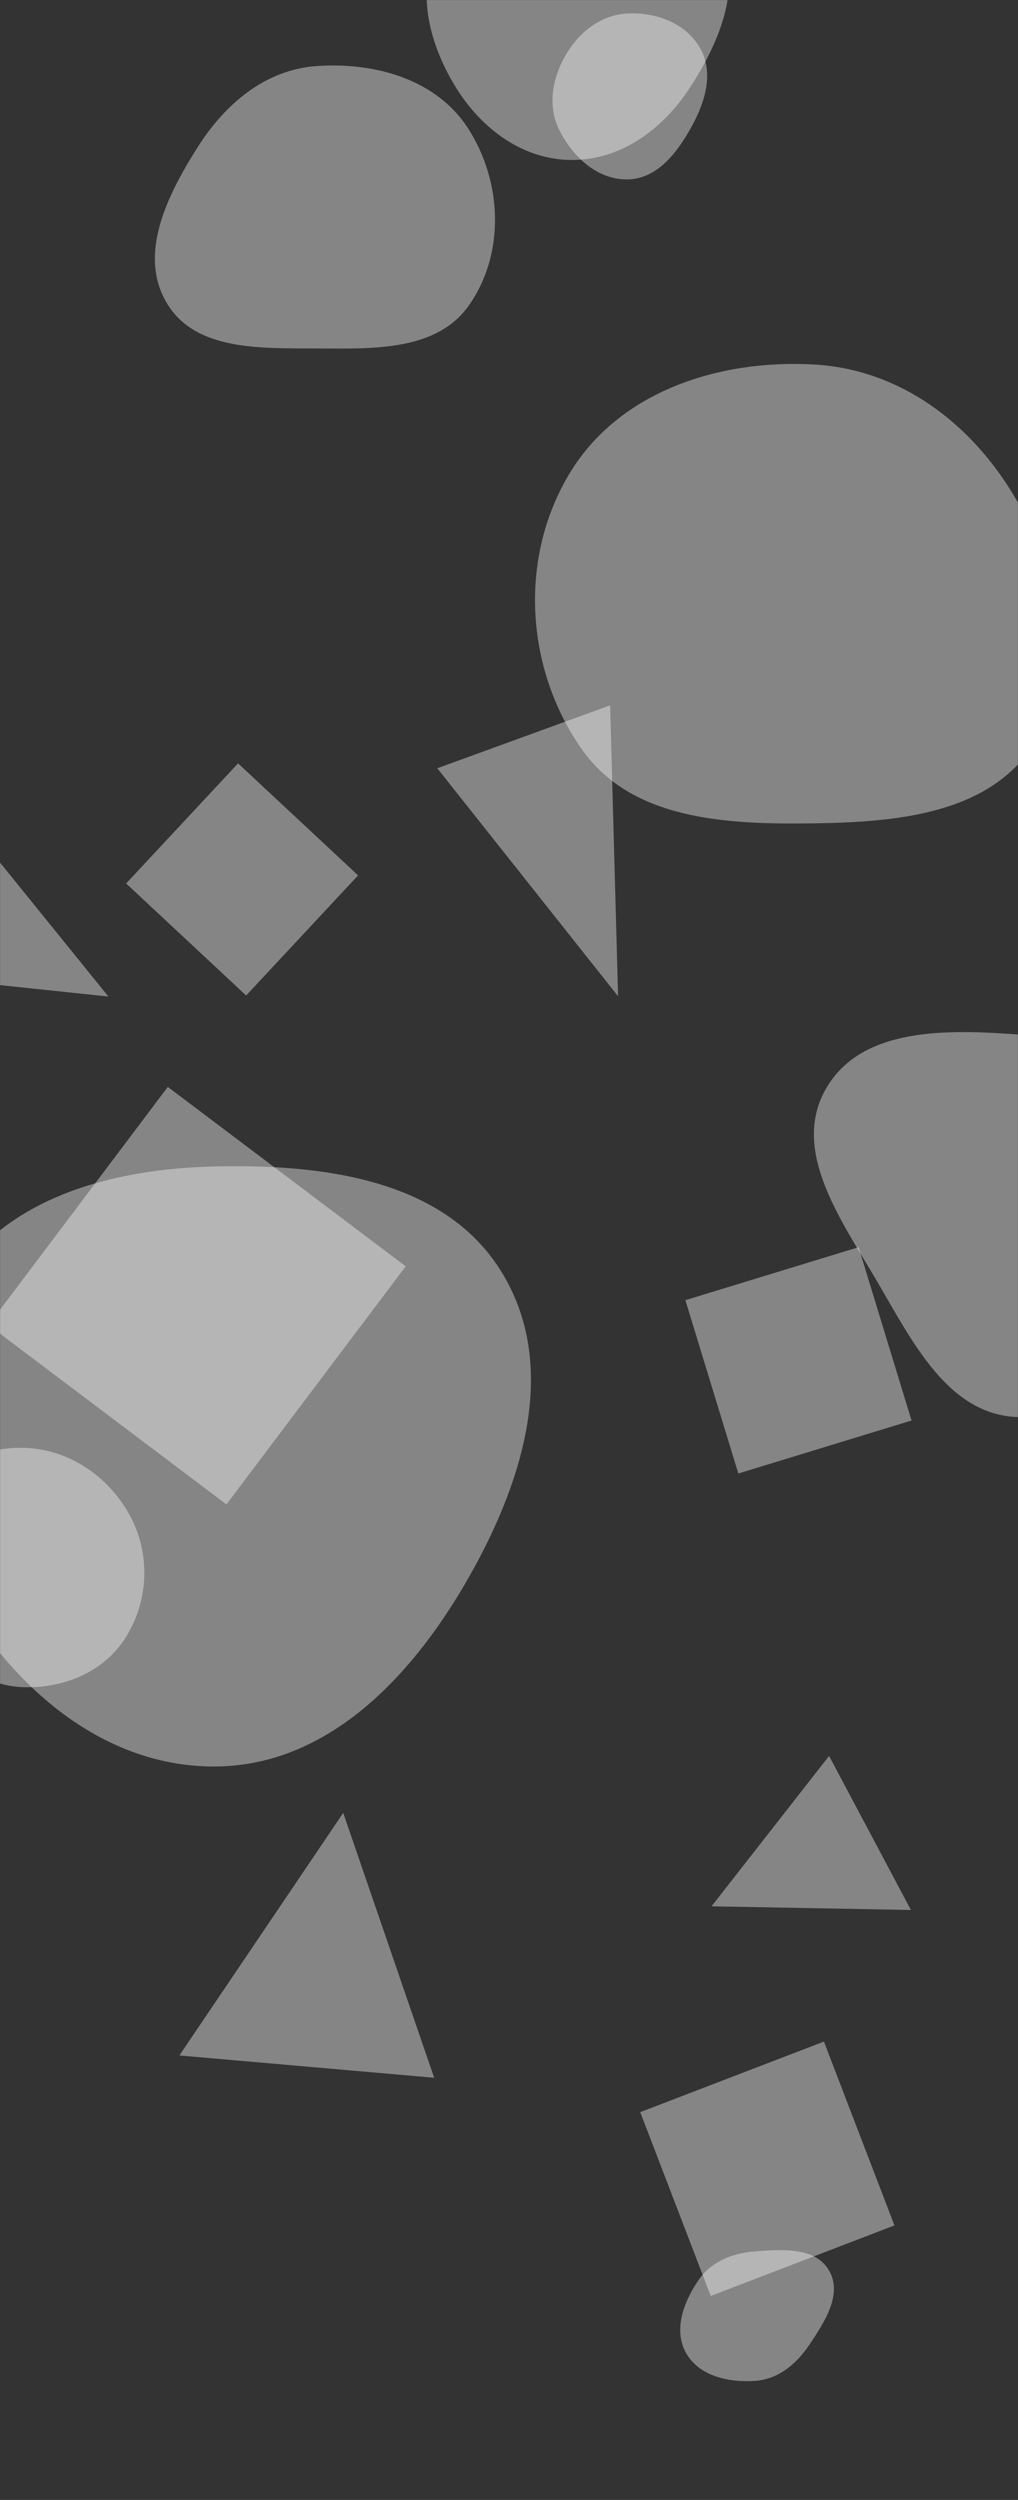 <svg xmlns="http://www.w3.org/2000/svg" version="1.1" xmlns:xlink="http://www.w3.org/1999/xlink" xmlns:svgjs="http://svgjs.dev/svgjs" width="1520" height="3730" preserveAspectRatio="none" viewBox="0 0 1520 3730"><rect x="0" y="0" width="1520" height="3730" fill="#333333" stroke="none"/><g mask="url(&quot;#SvgjsMask1058&quot;)" fill="none"><path d="M1335.518 3320.387L1230.229 3046.101 955.943 3151.389 1061.232 3425.676z" fill="rgba(255, 255, 255, 0.4)" class="triangle-float2"></path><path d="M1520.133,2114.338C1627.376,2117.477,1705.658,2021.092,1753.129,1924.876C1794.82,1840.376,1792.771,1741.716,1743.649,1661.308C1696.589,1584.275,1610.171,1549.951,1520.133,1543.485C1413.845,1535.852,1285.984,1532.124,1233.116,1624.646C1180.426,1716.856,1255.916,1820.272,1309.618,1911.896C1362.38,2001.916,1415.835,2111.286,1520.133,2114.338" fill="rgba(255, 255, 255, 0.4)" class="triangle-float3"></path><path d="M1062.395 2844.268L1360.127 2849.749 1237.92 2619.91z" fill="rgba(255, 255, 255, 0.4)" class="triangle-float3"></path><path d="M937.471,267.664C981.382,266.695,1011.094,227.924,1032.36,189.494C1052.762,152.624,1066.174,109.056,1045.582,72.292C1024.622,34.869,980.32,18.138,937.471,20.08C897.904,21.873,865.209,47.256,845.096,81.377C824.609,116.131,817.116,157.706,835.039,193.849C855.078,234.26,892.375,268.659,937.471,267.664" fill="rgba(255, 255, 255, 0.4)" class="triangle-float3"></path><path d="M-122.609 1456.958L161.89 1486.86-92.707 1172.459z" fill="rgba(255, 255, 255, 0.4)" class="triangle-float3"></path><path d="M1127.284,3552.361C1162.081,3550.008,1189.156,3527.29,1208.583,3498.326C1231.378,3464.341,1258.45,3422.912,1237.81,3387.576C1217.245,3352.369,1167.938,3356.033,1127.284,3359.141C1093.396,3361.732,1061.687,3374.374,1042.607,3402.5C1020.586,3434.962,1005.122,3476.626,1024.419,3510.777C1043.919,3545.288,1087.735,3555.035,1127.284,3552.361" fill="rgba(255, 255, 255, 0.4)" class="triangle-float3"></path><path d="M911.01 1052.331L652.916 1146.269 922.87 1486.441z" fill="rgba(255, 255, 255, 0.4)" class="triangle-float3"></path><path d="M1023.359 1939.898L1102.426 2198.514 1361.042 2119.447 1281.975 1860.831z" fill="rgba(255, 255, 255, 0.4)" class="triangle-float2"></path><path d="M472.906,519.91C557.719,520.36,652.904,524.172,701.075,454.365C754.317,377.209,749.799,270.896,699.197,191.983C651.983,118.353,560.165,92.516,472.906,98.54C396.137,103.84,336.148,154.894,294.952,219.89C249.699,291.286,205.774,379.262,248.897,451.964C291.562,523.894,389.276,519.466,472.906,519.91" fill="rgba(255, 255, 255, 0.4)" class="triangle-float1"></path><path d="M1215.433,1228.457C1341.056,1226.624,1479.401,1214.092,1545.556,1107.284C1614.285,996.321,1582.016,855.754,1516.033,743.136C1450.895,631.96,1344.086,551.009,1215.433,543.841C1073.014,535.906,924.515,584.056,850.62,706.063C774.462,831.806,784.021,996.641,868.191,1117.168C942.779,1223.975,1085.174,1230.358,1215.433,1228.457" fill="rgba(255, 255, 255, 0.4)" class="triangle-float3"></path><path d="M512.465 2704.873L267.835 3066.807 648.26 3100.09z" fill="rgba(255, 255, 255, 0.4)" class="triangle-float1"></path><path d="M-17.136 1976.941L338.1 2244.63 605.789 1889.394 250.553 1621.705z" fill="rgba(255, 255, 255, 0.4)" class="triangle-float3"></path><path d="M853.2,238.706C927.467,239.123,990.123,192.52,1030.511,130.194C1075.603,60.609,1111.377,-25.514,1071.548,-98.24C1030.662,-172.896,938.281,-196.107,853.2,-193.569C773.055,-191.178,694.429,-156.392,656.31,-85.852C619.741,-18.181,639.412,62.455,679.308,128.22C717.484,191.151,779.596,238.292,853.2,238.706" fill="rgba(255, 255, 255, 0.4)" class="triangle-float3"></path><path d="M534.67 1306.099L355.446 1138.97 188.318 1318.193 367.541 1485.322z" fill="rgba(255, 255, 255, 0.4)" class="triangle-float2"></path><path d="M32.282,2517.215C93.722,2520.035,154.995,2495.246,187.691,2443.151C222.426,2387.806,224.948,2317.624,193.496,2260.349C160.854,2200.907,100.095,2160.67,32.282,2160.145C-36.402,2159.613,-103.03,2196.17,-133.312,2257.82C-160.918,2314.022,-133.928,2377.156,-100.235,2429.934C-69.731,2477.717,-24.348,2514.616,32.282,2517.215" fill="rgba(255, 255, 255, 0.4)" class="triangle-float3"></path><path d="M323.471,2635.657C488.253,2633.64,612.069,2504.64,694.931,2362.194C778.387,2218.727,835.936,2043.491,750.825,1900.999C667.18,1760.962,486.551,1736.869,323.471,1740.301C167.963,1743.574,7.563,1785.804,-73.823,1918.354C-158.549,2056.344,-142.533,2229.834,-64.078,2371.483C17.111,2518.067,155.918,2637.708,323.471,2635.657" fill="rgba(255, 255, 255, 0.4)" class="triangle-float3"></path></g><defs><mask id="SvgjsMask1058"><rect width="1520" height="3730" fill="#ffffff"></rect></mask><style>
                @keyframes float1 {
                    0%{transform: translate(0, 0)}
                    50%{transform: translate(-5rem, 0)}
                    100%{transform: translate(0, 0)}
                }

                .triangle-float1 {
                    animation: float1 5s infinite;
                }

                @keyframes float2 {
                    0%{transform: translate(0, 0)}
                    50%{transform: translate(-3rem, -3rem)}
                    100%{transform: translate(0, 0)}
                }

                .triangle-float2 {
                    animation: float2 4s infinite;
                }

                @keyframes float3 {
                    0%{transform: translate(0, 0)}
                    50%{transform: translate(0, -5rem)}
                    100%{transform: translate(0, 0)}
                }

                .triangle-float3 {
                    animation: float3 6s infinite;
                }
            </style></defs></svg>